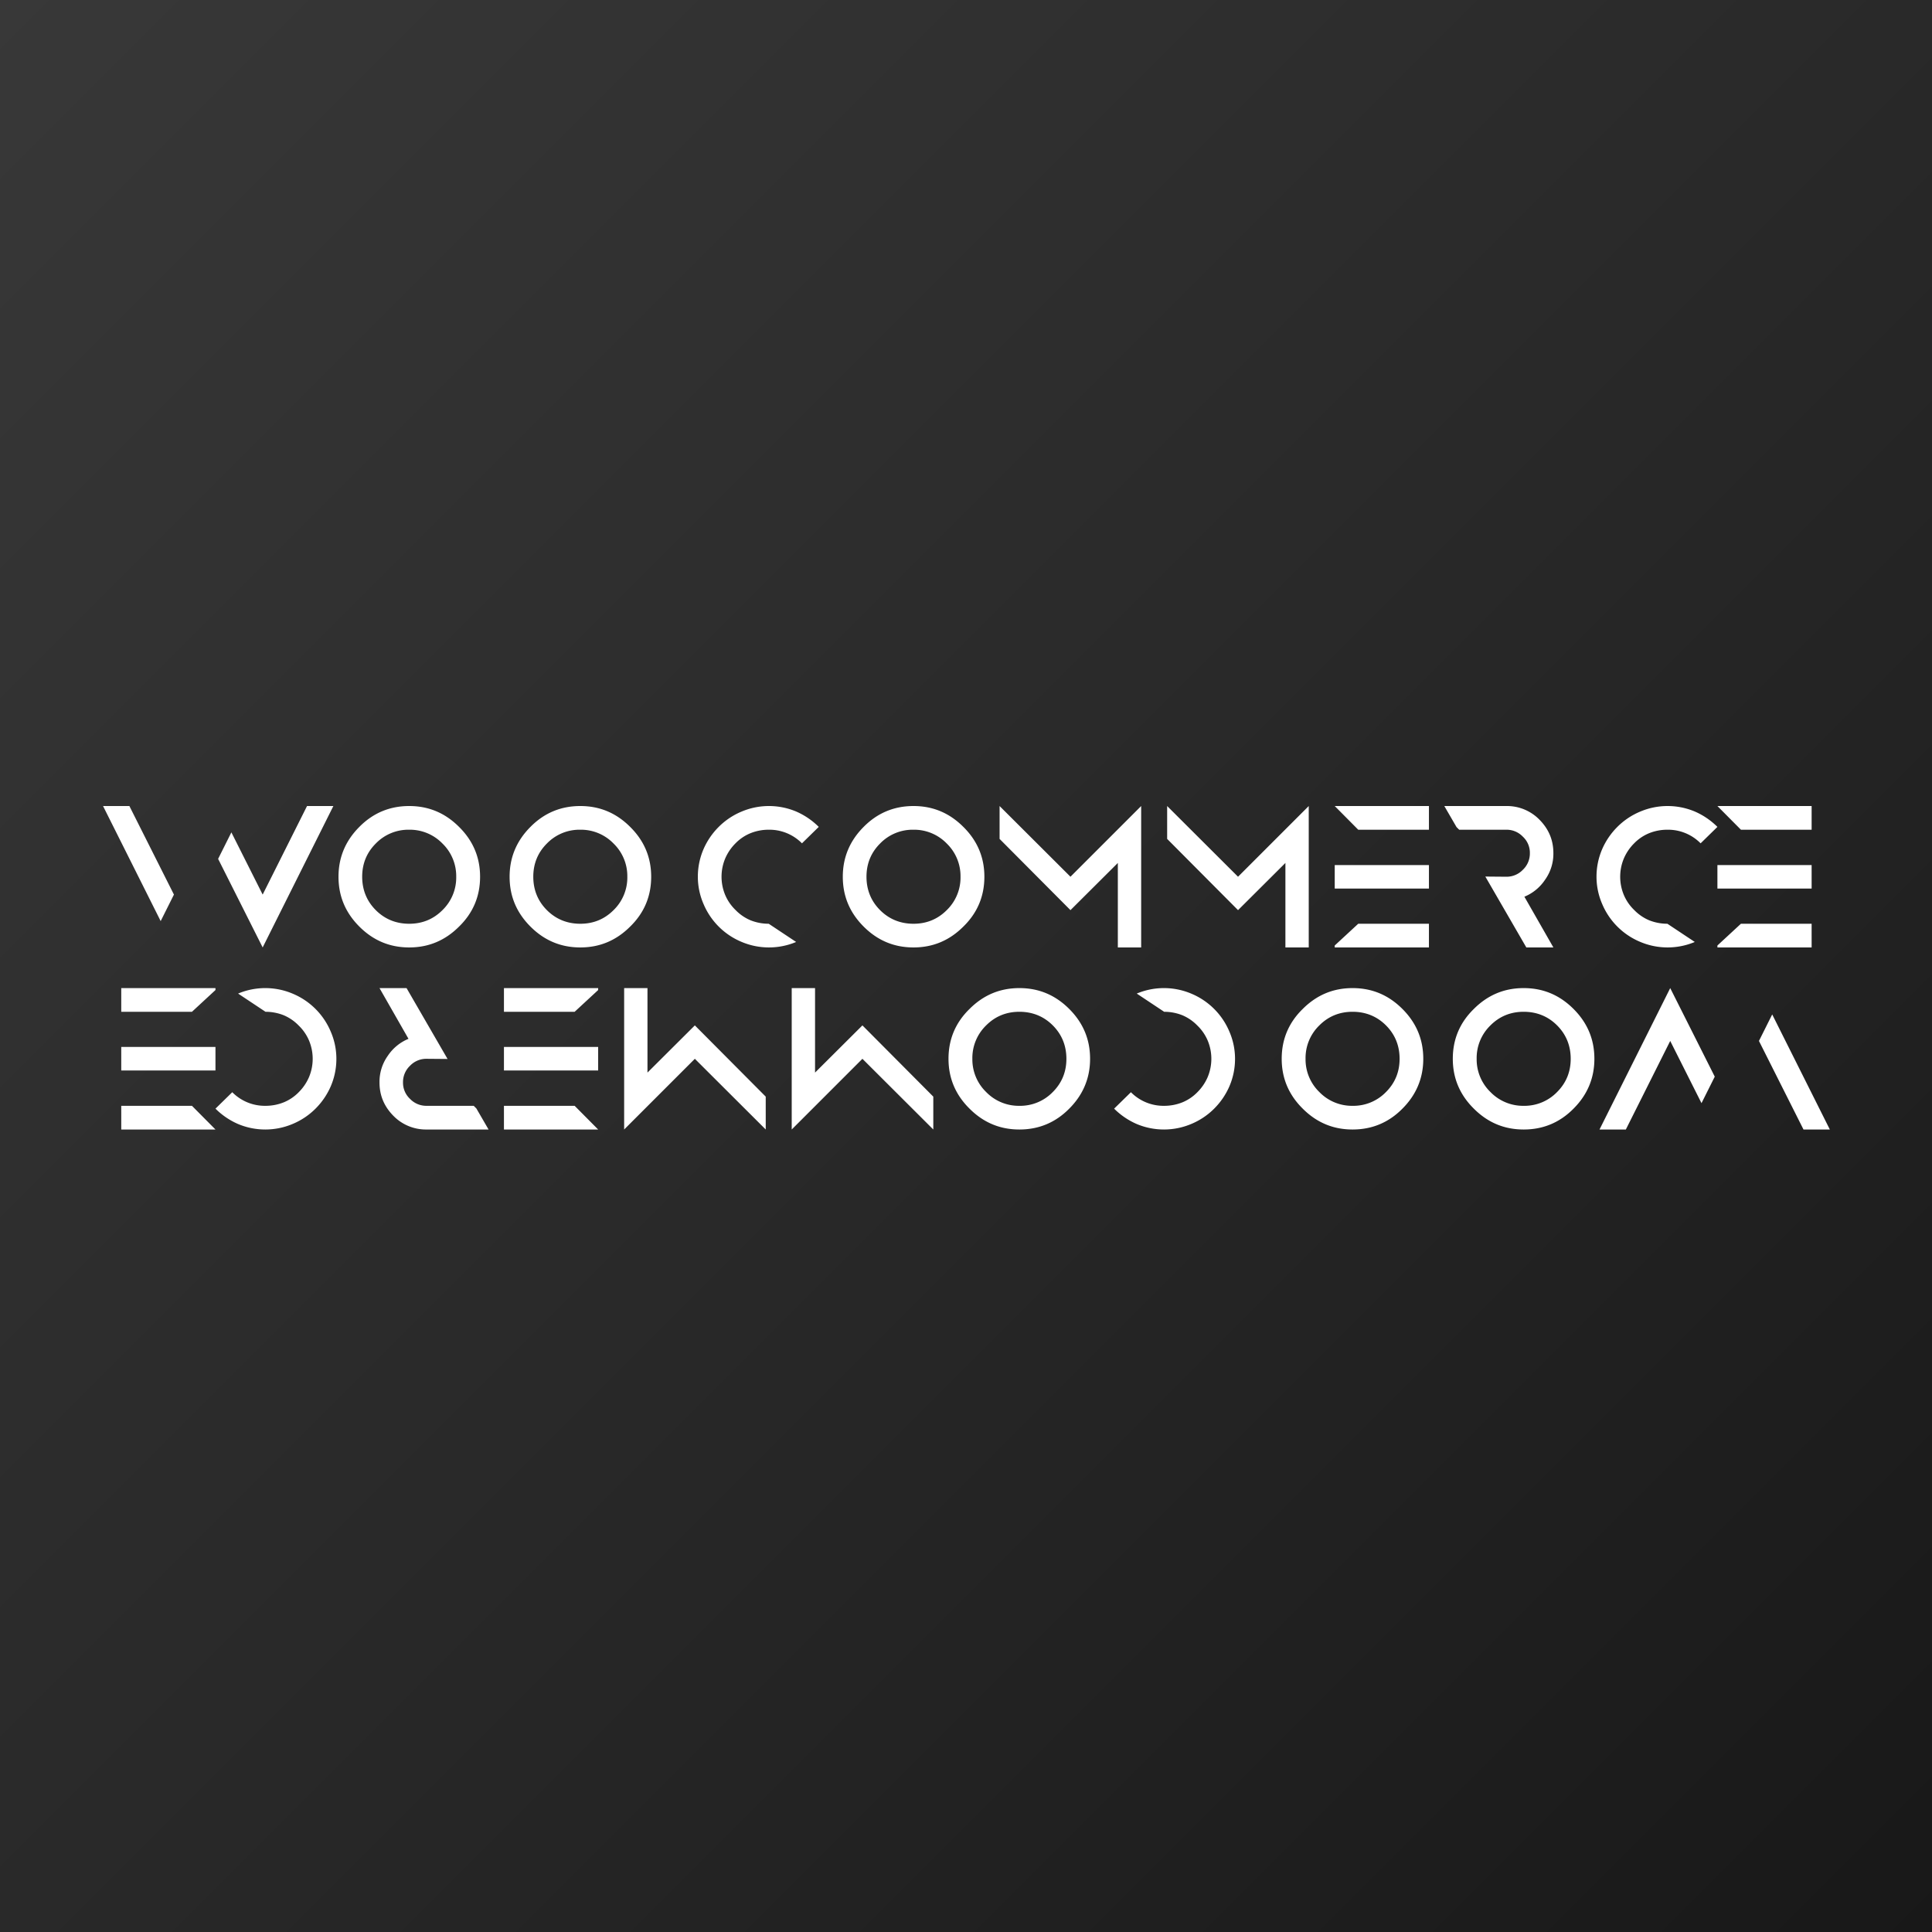 <svg xmlns="http://www.w3.org/2000/svg" xmlns:xlink="http://www.w3.org/1999/xlink" width="2186" height="2186" viewBox="0 0 2186 2186"><defs><linearGradient id="a" x2="1" y2="1" gradientUnits="objectBoundingBox"><stop offset="0" stop-color="#383838"/><stop offset="0.5" stop-color="#292929"/><stop offset="1" stop-color="#181818"/></linearGradient><filter id="b" x="101.6" y="897" width="1963.2" height="190" filterUnits="userSpaceOnUse"><feOffset dy="7" input="SourceAlpha"/><feGaussianBlur stdDeviation="5" result="c"/><feFlood/><feComposite operator="in" in2="c"/><feComposite in="SourceGraphic"/></filter><filter id="d" x="122.2" y="1103" width="1963.2" height="190" filterUnits="userSpaceOnUse"><feOffset dy="7" input="SourceAlpha"/><feGaussianBlur stdDeviation="5" result="e"/><feFlood/><feComposite operator="in" in2="e"/><feComposite in="SourceGraphic"/></filter><clipPath id="g"><rect width="2186" height="2186"/></clipPath></defs><g id="f" clip-path="url(#g)"><rect width="2186" height="2186" fill="url(#a)"/><g transform="matrix(1, 0, 0, 1, 0, 0)" filter="url(#b)"><path d="M98.4,20H68.6l65.2,130.2,15-30Zm201,0L249.2,120.2,213.8,49.8l-15,30L249.2,180l80-160ZM415,20c-22.2,0-41,8-56.4,23.6C343,59.2,335,78,335,100c0,22.2,8,40.8,23.6,56.4S392.8,180,415,180s40.8-8,56.4-23.6c15.8-15.4,23.8-34.2,23.8-56.4,0-22-8-40.8-23.8-56.4C455.8,28,437.2,20,415,20Zm0,26.8a51.353,51.353,0,0,1,37.6,15.6A51.353,51.353,0,0,1,468.2,100a51.343,51.343,0,0,1-15.6,37.8c-10.4,10.4-23,15.4-37.6,15.4s-27.4-5-37.8-15.4-15.4-23.2-15.4-37.8,5-27.2,15.4-37.6A51.343,51.343,0,0,1,415,46.8ZM608.6,20c-22.2,0-41,8-56.4,23.6C536.6,59.2,528.6,78,528.6,100c0,22.2,8,40.8,23.6,56.4S586.4,180,608.6,180s40.8-8,56.4-23.6c15.8-15.4,23.8-34.2,23.8-56.4,0-22-8-40.8-23.8-56.4C649.4,28,630.8,20,608.6,20Zm0,26.8a51.353,51.353,0,0,1,37.6,15.6A51.353,51.353,0,0,1,661.8,100a51.343,51.343,0,0,1-15.6,37.8c-10.4,10.4-23,15.4-37.6,15.4s-27.4-5-37.8-15.4-15.4-23.2-15.4-37.8,5-27.2,15.4-37.6A51.343,51.343,0,0,1,608.6,46.8ZM790.8,173.6a79.421,79.421,0,0,0,62,.2l-31-20.6a55.8,55.8,0,0,1-20.8-4,51.6,51.6,0,0,1-16.8-11.6,51.6,51.6,0,0,1-11.6-16.8,53.6,53.6,0,0,1,0-41.6A54.286,54.286,0,0,1,784,62.4a50.384,50.384,0,0,1,17-11.6,55.036,55.036,0,0,1,20.8-4,51.809,51.809,0,0,1,37.6,15.4l19-18.6a82.972,82.972,0,0,0-25.6-17.4,79.421,79.421,0,0,0-62,.2,80.121,80.121,0,0,0-25.6,17.2A81.713,81.713,0,0,0,748,68.8a78.446,78.446,0,0,0-6.4,31.2,77.244,77.244,0,0,0,6.4,30.8,80.071,80.071,0,0,0,42.8,42.8ZM985.6,20c-22.2,0-41,8-56.4,23.6C913.6,59.2,905.6,78,905.6,100c0,22.2,8,40.8,23.6,56.4S963.4,180,985.6,180s40.8-8,56.4-23.6c15.8-15.4,23.8-34.2,23.8-56.4,0-22-8-40.8-23.8-56.4C1026.4,28,1007.8,20,985.6,20Zm0,26.8a51.353,51.353,0,0,1,37.6,15.6,51.353,51.353,0,0,1,15.6,37.6,51.343,51.343,0,0,1-15.6,37.8c-10.4,10.4-23,15.4-37.6,15.4s-27.4-5-37.8-15.4-15.4-23.2-15.4-37.8,5-27.2,15.4-37.6A51.343,51.343,0,0,1,985.6,46.8ZM1083,57.2l80.2,80.6,53.6-53.4V180h26.4V20l-80,80L1083,20Zm189.6,0,80.2,80.6,53.6-53.4V180h26.4V20l-80,80-80.2-80Zm189.6,120.6V180h106.6V153.2h-80Zm0-157.8,26.6,26.8h80V20Zm0,66.8v26.6h106.6V86.8H1462.2Zm238,16.6a50.563,50.563,0,0,0,9.4-30.2c0-14.6-5.2-27-15.6-37.6A51.353,51.353,0,0,0,1656.4,20h-70.2L1600,43.8l3,3h53.4a25.393,25.393,0,0,1,18.6,7.8,24.838,24.838,0,0,1,8,18.6,25.391,25.391,0,0,1-8,19,25.393,25.393,0,0,1-18.6,7.8l-23.8-.2L1679,180h30.6l-32.8-57.4A51.6,51.6,0,0,0,1700.2,103.4Zm107.4,70.2a79.421,79.421,0,0,0,62,.2l-31-20.6a55.8,55.8,0,0,1-20.8-4,51.6,51.6,0,0,1-16.8-11.6,51.6,51.6,0,0,1-11.6-16.8,53.605,53.605,0,0,1,0-41.6,54.287,54.287,0,0,1,11.4-16.8,50.384,50.384,0,0,1,17-11.6,55.036,55.036,0,0,1,20.8-4,51.809,51.809,0,0,1,37.6,15.4l19-18.6a82.971,82.971,0,0,0-25.6-17.4,79.421,79.421,0,0,0-62,.2A80.122,80.122,0,0,0,1782,43.6a81.713,81.713,0,0,0-17.2,25.2,78.445,78.445,0,0,0-6.4,31.2,77.243,77.243,0,0,0,6.4,30.8,80.071,80.071,0,0,0,42.8,42.8Zm87.6,4.2V180h106.6V153.2h-80Zm0-157.8,26.6,26.8h80V20Zm0,66.8v26.6h106.6V86.8H1895.2Z" transform="translate(48 885)" fill="#fff"/></g><g transform="matrix(1, 0, 0, 1, 0, 0)" filter="url(#d)"><path d="M98.4,20H68.6l65.2,130.2,15-30Zm201,0L249.2,120.2,213.8,49.8l-15,30L249.2,180l80-160ZM415,20c-22.2,0-41,8-56.4,23.6C343,59.2,335,78,335,100c0,22.2,8,40.8,23.6,56.4S392.8,180,415,180s40.8-8,56.4-23.6c15.8-15.4,23.8-34.2,23.8-56.4,0-22-8-40.8-23.8-56.4C455.8,28,437.2,20,415,20Zm0,26.8a51.353,51.353,0,0,1,37.6,15.6A51.353,51.353,0,0,1,468.2,100a51.343,51.343,0,0,1-15.6,37.8c-10.4,10.4-23,15.4-37.6,15.4s-27.4-5-37.8-15.4-15.4-23.2-15.4-37.8,5-27.2,15.4-37.6A51.343,51.343,0,0,1,415,46.8ZM608.6,20c-22.2,0-41,8-56.4,23.6C536.6,59.2,528.6,78,528.6,100c0,22.2,8,40.8,23.6,56.4S586.4,180,608.6,180s40.8-8,56.4-23.6c15.8-15.4,23.8-34.2,23.8-56.4,0-22-8-40.8-23.8-56.4C649.4,28,630.8,20,608.6,20Zm0,26.8a51.353,51.353,0,0,1,37.6,15.6A51.353,51.353,0,0,1,661.8,100a51.343,51.343,0,0,1-15.6,37.8c-10.4,10.4-23,15.4-37.6,15.4s-27.4-5-37.8-15.4-15.4-23.2-15.4-37.8,5-27.2,15.4-37.6A51.343,51.343,0,0,1,608.6,46.8ZM790.8,173.6a79.421,79.421,0,0,0,62,.2l-31-20.6a55.8,55.8,0,0,1-20.8-4,51.6,51.6,0,0,1-16.8-11.6,51.6,51.6,0,0,1-11.6-16.8,53.6,53.6,0,0,1,0-41.6A54.286,54.286,0,0,1,784,62.4a50.384,50.384,0,0,1,17-11.6,55.036,55.036,0,0,1,20.8-4,51.809,51.809,0,0,1,37.6,15.4l19-18.6a82.972,82.972,0,0,0-25.6-17.4,79.421,79.421,0,0,0-62,.2,80.121,80.121,0,0,0-25.6,17.2A81.713,81.713,0,0,0,748,68.8a78.446,78.446,0,0,0-6.4,31.2,77.244,77.244,0,0,0,6.4,30.8,80.071,80.071,0,0,0,42.8,42.8ZM985.6,20c-22.2,0-41,8-56.4,23.6C913.6,59.2,905.6,78,905.6,100c0,22.2,8,40.8,23.6,56.4S963.4,180,985.6,180s40.8-8,56.4-23.6c15.8-15.4,23.8-34.2,23.8-56.4,0-22-8-40.8-23.8-56.4C1026.4,28,1007.8,20,985.6,20Zm0,26.8a51.353,51.353,0,0,1,37.6,15.6,51.353,51.353,0,0,1,15.6,37.6,51.343,51.343,0,0,1-15.6,37.8c-10.4,10.4-23,15.4-37.6,15.4s-27.4-5-37.8-15.4-15.4-23.2-15.4-37.8,5-27.2,15.4-37.6A51.343,51.343,0,0,1,985.6,46.8ZM1083,57.2l80.2,80.6,53.6-53.4V180h26.4V20l-80,80L1083,20Zm189.6,0,80.2,80.6,53.6-53.4V180h26.4V20l-80,80-80.2-80Zm189.6,120.6V180h106.6V153.2h-80Zm0-157.8,26.6,26.8h80V20Zm0,66.8v26.6h106.6V86.8H1462.2Zm238,16.6a50.563,50.563,0,0,0,9.4-30.2c0-14.6-5.2-27-15.6-37.6A51.353,51.353,0,0,0,1656.4,20h-70.2L1600,43.8l3,3h53.4a25.393,25.393,0,0,1,18.6,7.8,24.838,24.838,0,0,1,8,18.6,25.391,25.391,0,0,1-8,19,25.393,25.393,0,0,1-18.6,7.8l-23.8-.2L1679,180h30.6l-32.8-57.4A51.6,51.6,0,0,0,1700.2,103.4Zm107.4,70.2a79.421,79.421,0,0,0,62,.2l-31-20.6a55.8,55.8,0,0,1-20.8-4,51.6,51.6,0,0,1-16.8-11.6,51.6,51.6,0,0,1-11.6-16.8,53.605,53.605,0,0,1,0-41.6,54.287,54.287,0,0,1,11.4-16.8,50.384,50.384,0,0,1,17-11.6,55.036,55.036,0,0,1,20.8-4,51.809,51.809,0,0,1,37.6,15.4l19-18.6a82.971,82.971,0,0,0-25.6-17.4,79.421,79.421,0,0,0-62,.2A80.122,80.122,0,0,0,1782,43.6a81.713,81.713,0,0,0-17.2,25.2,78.445,78.445,0,0,0-6.4,31.2,77.243,77.243,0,0,0,6.4,30.8,80.071,80.071,0,0,0,42.8,42.8Zm87.6,4.2V180h106.6V153.2h-80Zm0-157.8,26.6,26.8h80V20Zm0,66.8v26.6h106.6V86.8H1895.2Z" transform="translate(2139 1291) rotate(180)" fill="#fff"/></g></g></svg>